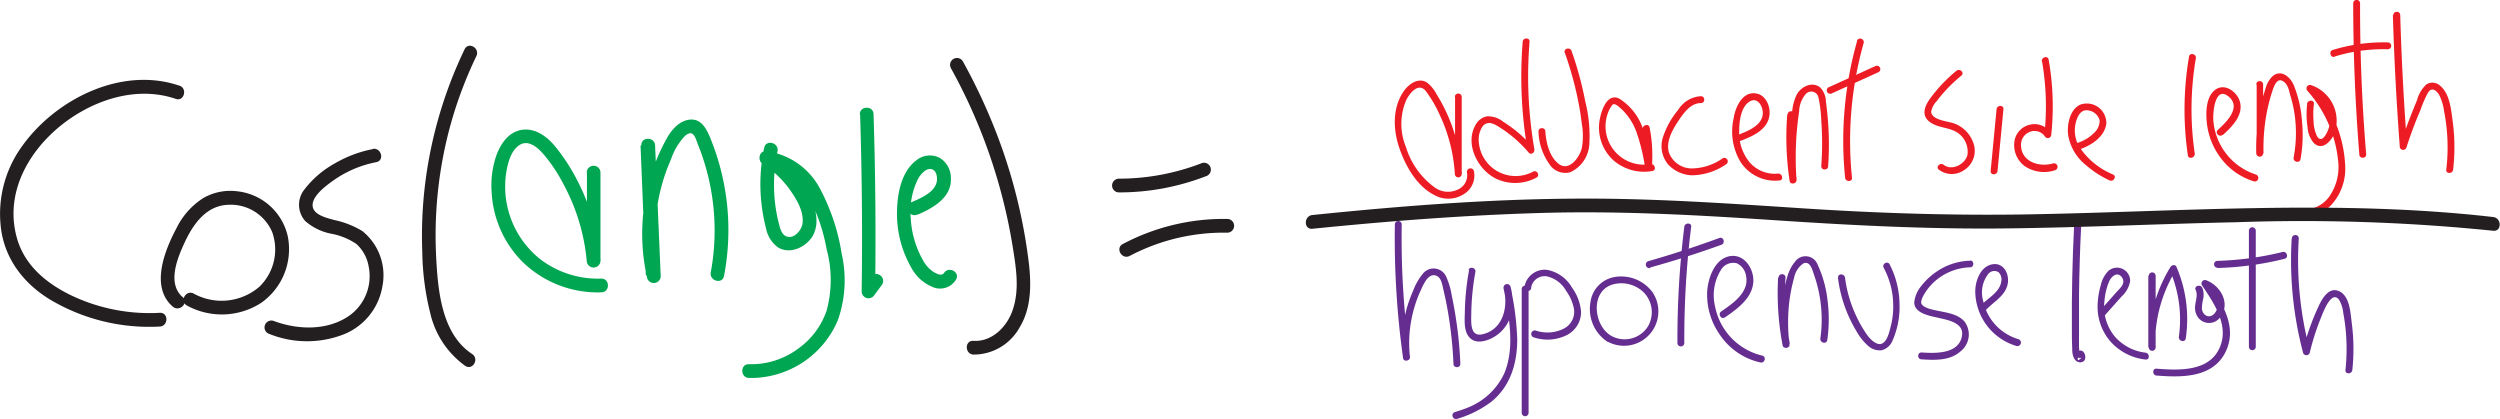 <svg xmlns="http://www.w3.org/2000/svg" viewBox="0 0 363.8 60.96">
  <defs>
    <style>
      .cls-1 {
        fill: #231f20;
      }

      .cls-2 {
        fill: #00a651;
      }

      .cls-3 {
        fill: #ed1c24;
      }

      .cls-4 {
        fill: #662d91;
      }
    </style>
  </defs>
  <title>cos-right-triangle-definition</title>
  <g id="Layer_2" data-name="Layer 2">
    <g id="Layer_1-2" data-name="Layer 1">
      <path class="cls-1" d="M67.62,7.19a63,63,0,0,0-5.71,19.37,61.83,61.83,0,0,0-.44,10.09,38.85,38.85,0,0,0,1.18,9,13,13,0,0,0,5.07,7.59c1.08.71,2.09-1,1-1.73-4.51-2.95-5-9.48-5.24-14.34a60.63,60.63,0,0,1,2.1-19,59.85,59.85,0,0,1,3.76-10C69.9,7,68.18,6,67.62,7.19Z" transform="translate(-0.02)"/>
      <g>
        <path class="cls-2" d="M85.43,25.12V37.93h2a31.7,31.7,0,0,0-3.37-11.61,28.15,28.15,0,0,0-3.29-5.06c-1.21-1.46-3-2.75-5-2.33-1.76.36-2.85,1.95-3.46,3.52a13.38,13.38,0,0,0-.75,5.47,15.47,15.47,0,0,0,4.5,10.19,15.66,15.66,0,0,0,11.46,4.43c1.28,0,1.29-2,0-2a13.8,13.8,0,0,1-8.88-2.82,13.49,13.49,0,0,1-4.91-12.86c.24-1.28.65-2.86,1.77-3.67,1.33-1,2.75.26,3.62,1.26A23.17,23.17,0,0,1,82,26.77a29,29,0,0,1,3.4,11.16,1,1,0,0,0,2,0V25.12a1,1,0,0,0-2,0Z" transform="translate(-0.02)"/>
        <path class="cls-2" d="M93.23,21.18,94,40.06l2-.26a26.76,26.76,0,0,1,1.68-16.65,9.16,9.16,0,0,1,2-3.35c.23-.2.63-.51,1-.38.48.19.73,1.18.9,1.6a33.4,33.4,0,0,1,1.87,18.61c-.23,1.26,1.69,1.79,1.93.53a35.37,35.37,0,0,0-2-20.08c-.56-1.36-1.32-2.85-3-2.67-1.51.16-2.64,1.48-3.33,2.73a28,28,0,0,0-3.19,9.17,29,29,0,0,0,.3,11,1,1,0,0,0,2-.27l-.81-18.88c-.06-1.28-2.06-1.29-2,0Z" transform="translate(-0.02)"/>
        <path class="cls-2" d="M111.24,21.44a25.41,25.41,0,0,0-.43,8,25.92,25.92,0,0,0,.69,3.82A4.41,4.41,0,0,0,113.24,36c1.73,1.06,4,0,5-1.59,1.26-2.14.3-4.82-.85-6.77A16.86,16.86,0,0,0,112,22.09l-.5,1.87c2.54.22,4.64,2.08,5.92,4.18a26.18,26.18,0,0,1,2.89,8.12,17.05,17.05,0,0,1,0,8.94,11.24,11.24,0,0,1-3.93,5.38A11.5,11.5,0,0,1,109,53c-1.28-.05-1.28,1.95,0,2a13.74,13.74,0,0,0,12.93-8.37,17.44,17.44,0,0,0,.57-9.71,29.91,29.91,0,0,0-3.1-9.36A10.35,10.35,0,0,0,111.51,22c-1.05-.09-1.28,1.37-.51,1.86a14.16,14.16,0,0,1,3.88,3.64c1,1.39,2.14,3.21,1.93,5-.13,1-1.33,2.47-2.5,1.83-.66-.37-.82-1.36-1-2a23.23,23.23,0,0,1-.54-3.09,23.59,23.59,0,0,1,.39-7.21c.26-1.26-1.67-1.8-1.93-.53Z" transform="translate(-0.02)"/>
        <path class="cls-2" d="M125.18,16.66q.41,12.86.23,25.74a1,1,0,0,0,1.87.5l1.12-1.51A1,1,0,0,0,128,40a1,1,0,0,0-1.37.36l-1.12,1.51,1.86.51q.18-12.87-.23-25.74c0-1.29-2-1.29-2,0Z" transform="translate(-0.02)"/>
        <path class="cls-2" d="M133.63,31.21c2.27-1,4.94-2.51,4.76-5.37A3.42,3.42,0,0,0,136.81,23a3.1,3.1,0,0,0-3.42.31c-2.24,1.67-2.8,4.92-2.84,7.54A15.75,15.75,0,0,0,132.66,39a6.13,6.13,0,0,0,3,2.73,2.7,2.7,0,0,0,3.45-1c.71-1.08-1-2.08-1.72-1-.3.46-1,.14-1.39-.08a4.5,4.5,0,0,1-1.67-1.79,13.74,13.74,0,0,1-1.77-6A10.7,10.7,0,0,1,133.63,26c.35-.6,1-1.4,1.71-1.41.6,0,.94.52,1,1.06.36,2.11-2.21,3.14-3.74,3.8a1,1,0,0,0-.36,1.37,1,1,0,0,0,1.36.36Z" transform="translate(-0.02)"/>
      </g>
      <path class="cls-1" d="M138.39,9.91a79.87,79.87,0,0,1,9,26c.47,2.93,1,6.08.06,9-.77,2.53-3,4.86-5.78,4.69-1.29-.08-1.28,1.92,0,2a7.66,7.66,0,0,0,6.75-4c1.68-2.77,1.68-6.19,1.32-9.3a78.69,78.69,0,0,0-4.83-19.21A84.15,84.15,0,0,0,140.12,8.9a1,1,0,0,0-1.73,1Z" transform="translate(-0.02)"/>
      <path class="cls-1" d="M162.85,28a35,35,0,0,0,12.64-2.35,1,1,0,0,0,.7-1.23,1,1,0,0,0-1.23-.7A33.46,33.46,0,0,1,162.85,26a1,1,0,0,0,0,2Z" transform="translate(-0.02)"/>
      <path class="cls-1" d="M164.42,37.24a29.33,29.33,0,0,1,14.19-3.38,1,1,0,0,0,0-2,31.42,31.42,0,0,0-15.2,3.65c-1.14.6-.13,2.33,1,1.73Z" transform="translate(-0.02)"/>
      <g>
        <path class="cls-3" d="M284.72,10.3a22.13,22.13,0,0,0-3.67,3.82c-.79,1.05-1.57,2.47-.34,3.53,1,.83,2.35.85,3.49,1.31a3.33,3.33,0,0,1,2.12,3.61c-.35,1.34-2.26,2.35-3.46,1.41-.5-.39-1.21.31-.7.71a3.12,3.12,0,0,0,3.67.07,3.33,3.33,0,0,0,1.46-3.61,4.64,4.64,0,0,0-3-3.22c-.84-.29-3.27-.47-3.24-1.72a3,3,0,0,1,.81-1.5q.51-.69,1.08-1.32a22.57,22.57,0,0,1,2.5-2.39c.5-.4-.21-1.11-.71-.7Z" transform="translate(-0.02)"/>
        <path class="cls-3" d="M290.7,24.89l.86-9c.06-.64-.94-.64-1,0l-.86,9c-.06.64.94.63,1,0Z" transform="translate(-0.02)"/>
        <path class="cls-3" d="M297.18,8.94a38.47,38.47,0,0,1,.34,10.66l.94-.25a2.84,2.84,0,0,0-3.07-1.2,2.91,2.91,0,0,0-2.25,2.58,3.81,3.81,0,0,0,1.55,3.47,5.06,5.06,0,0,0,4.36.58.5.5,0,0,0-.26-1c-2,.58-4.61-.21-4.67-2.61a2,2,0,0,1,1.33-2,1.84,1.84,0,0,1,2.14.68.5.5,0,0,0,.93-.25,39.18,39.18,0,0,0-.38-10.92c-.11-.64-1.07-.37-1,.26Z" transform="translate(-0.02)"/>
        <path class="cls-3" d="M302.44,21.8c1.74-.54,3.8-1.79,4.09-3.77a2.84,2.84,0,0,0-3.77-2.81c-1.56.69-2,3-1.77,4.51a7.15,7.15,0,0,0,2.7,4.4A14.38,14.38,0,0,0,307,26.25c.58.27,1.09-.59.51-.86a10.74,10.74,0,0,1-5-4.17,4.74,4.74,0,0,1-.24-3.95c.25-.68.73-1.31,1.53-1.22a2,2,0,0,1,1.76,1.47,2.38,2.38,0,0,1-.72,1.73,5.9,5.9,0,0,1-2.66,1.59c-.62.19-.35,1.15.26,1Z" transform="translate(-0.02)"/>
        <path class="cls-3" d="M318.57,8.23a45.63,45.63,0,0,0-.17,14.38c.1.63,1.06.36,1-.27a44.07,44.07,0,0,1,.16-13.85c.11-.63-.85-.9-1-.26Z" transform="translate(-0.02)"/>
        <path class="cls-3" d="M323.5,19.64c1.29-1.17,3-2.86,2.48-4.8-.37-1.46-2.23-2.84-3.63-1.75s-1.35,3.52-1.16,5.05a10.22,10.22,0,0,0,2,4.86A9.5,9.5,0,0,0,328,26.39a.5.5,0,0,0,.27-1,9,9,0,0,1-6.17-7.93c-.07-1.16.26-5,2.21-3.42s-.34,3.76-1.55,4.86c-.48.44.23,1.15.71.71Z" transform="translate(-0.02)"/>
        <path class="cls-3" d="M328.41,12.31l0,10h1a27.38,27.38,0,0,1,.55-6.32,24.79,24.79,0,0,1,.76-2.81c.19-.58.62-1.86,1.46-1.4s.94,1.49,1.15,2.18a18.32,18.32,0,0,1,.62,2.83,19.11,19.11,0,0,1-.16,6.13c-.12.63.84.9,1,.27A20.08,20.08,0,0,0,335,17.6a16.87,16.87,0,0,0-1.21-5.25c-.52-1.18-1.83-2.3-3.06-1.26a3.67,3.67,0,0,0-1,1.71,26.17,26.17,0,0,0-.79,2.92,28,28,0,0,0-.59,6.58.5.5,0,0,0,1,0l0-10a.5.5,0,0,0-1,0Z" transform="translate(-0.02)"/>
        <path class="cls-3" d="M335.76,15.13a12.52,12.52,0,0,0,.05,3.35,4,4,0,0,0,.9,2.32c1.3,1.27,2.69-.4,3.1-1.61a5.48,5.48,0,0,0-3.53-6.82.51.51,0,0,0-.49.84,18,18,0,0,1,4.47,10.16,7.52,7.52,0,0,1-1.3,5.26,4.58,4.58,0,0,1-4.32,1.83c-.63-.12-.9.84-.27,1a5.45,5.45,0,0,0,4.93-1.67,7.8,7.8,0,0,0,2-5.53A18.62,18.62,0,0,0,336.5,12.5l-.49.84a4.49,4.49,0,0,1,3,4.86c-.11.74-1.07,3-1.85,1.56a5.54,5.54,0,0,1-.47-2.12,12.38,12.38,0,0,1,.05-2.51c.08-.64-.92-.64-1,0Z" transform="translate(-0.02)"/>
        <path class="cls-3" d="M339.72,8.24a24,24,0,0,1,7.77-1.07.5.5,0,0,0,0-1,25.06,25.06,0,0,0-8,1.1c-.62.19-.35,1.16.26,1Z" transform="translate(-0.02)"/>
        <path class="cls-3" d="M342.46.48q0,11,.89,22c0,.63,1,.64,1,0q-.92-11-.89-22a.5.5,0,0,0-1,0Z" transform="translate(-0.02)"/>
        <path class="cls-3" d="M348.23,2.17q.28,9.54,1,19.07a.5.5,0,0,0,1,.13c.59-1.79,1.24-3.57,2-5.32a17.07,17.07,0,0,1,1.11-2.56c.53-.87,1.21-.36,1.62.31a7.24,7.24,0,0,1,.72,2.37,25.44,25.44,0,0,1,.41,2.89,27.16,27.16,0,0,1-.09,5.63c-.08.64.92.64,1,0a28.51,28.51,0,0,0-.06-7c-.23-1.69-.41-4.05-1.84-5.22a1.63,1.63,0,0,0-2-.18,4.8,4.8,0,0,0-1.36,2.31c-.9,2.15-1.72,4.32-2.44,6.53l1,.14q-.72-9.52-1-19.07c0-.64-1-.65-1,0Z" transform="translate(-0.02)"/>
        <path class="cls-3" d="M211.76,14.11V25.28h1a25,25,0,0,0-2.5-9.43,23.94,23.94,0,0,0-1.2-2.15A5.05,5.05,0,0,0,207.66,12c-1.25-.77-2.63.22-3.35,1.25-1.68,2.4-1.58,5.56-.68,8.23s2.59,5.65,5.15,6.92a4.16,4.16,0,0,0,4.19-.11,3.16,3.16,0,0,0,1.53-3.41.5.5,0,0,0-1,.27,2.27,2.27,0,0,1-1.45,2.48,3.27,3.27,0,0,1-3.22-.33,11.37,11.37,0,0,1-4.21-5.89,8.8,8.8,0,0,1,.07-6.92c.52-1,1.78-2.54,2.82-1.23a18,18,0,0,1,2,3.42,23.53,23.53,0,0,1,2.22,8.63.5.5,0,0,0,1,0V14.11a.5.5,0,0,0-1,0Z" transform="translate(-0.02)"/>
        <path class="cls-3" d="M221.6,6.12a63.21,63.21,0,0,0,.74,15.9l.83-.49a18.93,18.93,0,0,0-4.38-3.8,3.52,3.52,0,0,0-2.39-.8,2.4,2.4,0,0,0-1.64,1.22c-1.7,2.89.46,6.86,3.3,8a6.51,6.51,0,0,0,5.55-.31c.57-.3.06-1.17-.5-.86a5.37,5.37,0,0,1-7.88-4.17,3.55,3.55,0,0,1,.48-2.34c.64-.9,1.49-.58,2.3-.09a18.33,18.33,0,0,1,4.46,3.82c.35.42.91,0,.83-.49a62.47,62.47,0,0,1-.7-15.63c.05-.65-.95-.64-1,0Z" transform="translate(-0.02)"/>
        <path class="cls-3" d="M227.73,7.67a50.05,50.05,0,0,1,1.9,6.8c.24,1.18.44,2.38.58,3.58a9.87,9.87,0,0,1,0,3.47c-.32,1.37-1.84,3.5-3.38,2.32-1.36-1.06-1.82-3.1-1.93-4.71,0-.64-1-.64-1,0a8.57,8.57,0,0,0,1.55,4.7,2.76,2.76,0,0,0,3.06,1.24,4.78,4.78,0,0,0,2.78-3.95,20.29,20.29,0,0,0-.58-6.34,49.22,49.22,0,0,0-2-7.37c-.22-.61-1.18-.35-1,.26Z" transform="translate(-0.02)"/>
        <path class="cls-3" d="M239.15,18.85a20.18,20.18,0,0,1,.31,5.43l1-.13a26.23,26.23,0,0,0-1.4-5.53,8.34,8.34,0,0,0-3.34-4.23c-2-1.09-2.89,2.29-3,3.69a6.48,6.48,0,0,0,2,5.17,6.78,6.78,0,0,0,5.76,1.63c.63-.11.36-1.08-.27-1a5.59,5.59,0,0,1-6.54-5.09,5.74,5.74,0,0,1,.34-2.36,4.56,4.56,0,0,1,.51-1c.16-.22.27-.34.54-.24a2.06,2.06,0,0,1,.57.37,8.52,8.52,0,0,1,2.54,3.7,27.31,27.31,0,0,1,1.24,5.12c.1.59,1,.4,1-.13a21.37,21.37,0,0,0-.34-5.7c-.12-.63-1.09-.36-1,.27Z" transform="translate(-0.02)"/>
        <path class="cls-3" d="M247.54,14A4.15,4.15,0,0,0,244.22,16,12.14,12.14,0,0,0,242,20a4.18,4.18,0,0,0,.78,3.95,5,5,0,0,0,3.43,1.56,9,9,0,0,0,5-1.61.5.5,0,0,0-.51-.86,7.94,7.94,0,0,1-4.6,1.47,3.55,3.55,0,0,1-3.21-2.29c-.48-1.63.5-3.3,1.36-4.62C245,16.5,246,15,247.54,15c.64,0,.64-1,0-1Z" transform="translate(-0.02)"/>
        <path class="cls-3" d="M253.1,20.57c1.67-.62,3.84-1.48,4.34-3.4.37-1.4-.33-3.35-1.92-3.58-2-.28-3,2.08-3.23,3.68a8.62,8.62,0,0,0,1,6.28A6,6,0,0,0,259,26.26c.64-.09.37-1.06-.26-1a4.8,4.8,0,0,1-4.12-1.65A6.73,6.73,0,0,1,253.11,19c0-1.31.24-3.43,1.49-4.21s2.06.84,1.93,1.88c-.2,1.7-2.33,2.46-3.69,3-.6.22-.34,1.19.26,1Z" transform="translate(-0.02)"/>
        <path class="cls-3" d="M260.1,16.64a42.65,42.65,0,0,0,.35,9.71c.09.55,1,.43,1-.14a46.89,46.89,0,0,1,0-6.6c.09-1.13.21-2.26.38-3.39a4.11,4.11,0,0,1,.94-2.51,1.07,1.07,0,0,1,1.87.47,19,19,0,0,1,.41,3.37,44.46,44.46,0,0,1,0,6.63c0,.65,1,.64,1,0a43.59,43.59,0,0,0,0-6.26c-.07-1.05-.18-2.09-.32-3.13a3,3,0,0,0-.86-2.08c-1.13-.89-2.72-.13-3.36,1a6.68,6.68,0,0,0-.68,2.4c-.15,1-.26,2-.35,2.92a46.9,46.9,0,0,0,0,7.21l1-.13a40.29,40.29,0,0,1-.32-9.44c0-.65-1-.64-1,0Z" transform="translate(-0.02)"/>
        <path class="cls-3" d="M266.61,13.58l6.83-3.11a.5.5,0,0,0-.5-.86l-6.84,3.1a.5.5,0,0,0,.51.87Z" transform="translate(-0.02)"/>
        <path class="cls-3" d="M270.26,6a53.26,53.26,0,0,0-1.74,19.86c.07.64,1.07.64,1,0a52.51,52.51,0,0,1,1.7-19.6.5.5,0,0,0-1-.26Z" transform="translate(-0.02)"/>
      </g>
      <g>
        <path class="cls-4" d="M203,32.66a125.55,125.55,0,0,0,1.2,19.47c.08.55,1,.42,1-.14a18.39,18.39,0,0,1,.46-6.61,18,18,0,0,1,1.13-3.18c.34-.72.93-2.22,1.93-2.15s1.16,1.31,1.32,2c.28,1.17.52,2.35.72,3.53a60.77,60.77,0,0,1,.77,7.37c0,.64,1,.64,1,0a57.75,57.75,0,0,0-.64-6.57c-.17-1.15-.38-2.29-.62-3.42a10.47,10.47,0,0,0-.75-2.58,2,2,0,0,0-3.47-.52,8.59,8.59,0,0,0-1.39,2.45,19.84,19.84,0,0,0-1,2.81A19.46,19.46,0,0,0,204.2,52l1-.13A122.09,122.09,0,0,1,204,32.66a.5.5,0,0,0-1,0Z" transform="translate(-0.02)"/>
        <path class="cls-4" d="M213.8,39.32a36.64,36.64,0,0,0-.61,5.72c0,1.23-.25,3,.61,4,1,1.21,2.86.53,3.94-.2A5.37,5.37,0,0,0,220.05,45a8.07,8.07,0,0,0-.22-3.28.5.5,0,0,0-1,.27c.75,3.92,1.68,8.41.13,12.26a9.75,9.75,0,0,1-5.2,5c-.64.28-1.3.49-2,.71s-.34,1.17.27,1A15.42,15.42,0,0,0,217,58.49c2.8-2.24,3.8-5.58,3.81-9.07a41,41,0,0,0-1-7.71l-1,.27c.76,2.62-.07,6-3.06,6.66-1.81.43-1.65-1.72-1.63-2.91a35.19,35.19,0,0,1,.6-6.14c.12-.63-.84-.9-1-.27Z" transform="translate(-0.02)"/>
        <path class="cls-4" d="M221.46,42.07v18a.5.5,0,0,0,1,0v-18a.5.5,0,0,0-1,0Z" transform="translate(-0.02)"/>
        <path class="cls-4" d="M222.84,41.81a2,2,0,0,1,2.26-1.6,4.29,4.29,0,0,1,2.83,2.13A6.46,6.46,0,0,1,229.07,45a2.74,2.74,0,0,1-1.39,2.77,5.25,5.25,0,0,1-4.18.33.5.5,0,0,0-.27,1,6.29,6.29,0,0,0,4.69-.29,3.77,3.77,0,0,0,2.18-3.4,6.88,6.88,0,0,0-1.32-3.55,5.27,5.27,0,0,0-3.68-2.6,3,3,0,0,0-3.26,2.6c0,.65,1,.64,1,0Z" transform="translate(-0.02)"/>
        <path class="cls-4" d="M234.42,48.83c-2.51-1.52-3-6.41.23-7.42a4.69,4.69,0,0,1,4.5,1.07,4.14,4.14,0,0,1,.77,4.86,4,4,0,0,1-5.5,1.49.5.5,0,0,0-.5.86,5,5,0,0,0,6.57-7.17,5.66,5.66,0,0,0-5.3-2.24A4.27,4.27,0,0,0,231.46,44a5.7,5.7,0,0,0,2.46,5.72A.5.5,0,0,0,234.42,48.83Z" transform="translate(-0.02)"/>
        <path class="cls-4" d="M240.17,38.92q5.24-1.45,10.35-3.3c.6-.22.34-1.18-.27-1Q245.14,36.5,239.9,38a.5.5,0,0,0,.27,1Z" transform="translate(-0.02)"/>
        <path class="cls-4" d="M245.12,33a132.8,132.8,0,0,0-1,16.91.5.5,0,0,0,1,0,132.8,132.8,0,0,1,1-16.91c.08-.63-.92-.63-1,0Z" transform="translate(-0.02)"/>
        <path class="cls-4" d="M251,46.21c1.84-1.26,4.15-2.9,4.17-5.39,0-1.92-1.47-4-3.59-3.51s-3.07,3.32-3.14,5.32a10.14,10.14,0,0,0,1.88,6.12,9.61,9.61,0,0,0,5.89,4c.62.13.89-.83.26-1a9.14,9.14,0,0,1-6.89-7.24,6.94,6.94,0,0,1,.85-5.19,2.07,2.07,0,0,1,2.35-1,2.43,2.43,0,0,1,1.33,1.86c.47,2.36-1.94,4-3.62,5.14-.53.36,0,1.23.51.87Z" transform="translate(-0.02)"/>
        <path class="cls-4" d="M258.77,40.38a40.51,40.51,0,0,0,.66,9.89c.11.54,1.06.43,1-.13a25.4,25.4,0,0,1,0-6.46,24.17,24.17,0,0,1,.67-3.26,3.22,3.22,0,0,1,1.33-2.07c1-.48,1.35,1,1.57,1.65a19.61,19.61,0,0,1,.92,9.25c-.09.63.87.9,1,.26a21,21,0,0,0,.06-5.66,17,17,0,0,0-1.51-5.46,1.87,1.87,0,0,0-3.28-.24c-1.15,1.34-1.41,3.37-1.65,5.05a26,26,0,0,0-.06,6.94l1-.14a38.8,38.8,0,0,1-.63-9.62c0-.64-1-.64-1,0Z" transform="translate(-0.02)"/>
        <path class="cls-4" d="M267.47,40.36a19.82,19.82,0,0,0,2.76,7.93,7.89,7.89,0,0,0,1.6,2,2.52,2.52,0,0,0,2,.68,2.34,2.34,0,0,0,1.61-1.45,12.1,12.1,0,0,0,1-5.24A13,13,0,0,0,275,38.47c-.3-.57-1.17-.07-.86.5a11.71,11.71,0,0,1,1.38,5.53,11.25,11.25,0,0,1-.36,3c-.2.76-.47,2.08-1.23,2.48s-1.75-.61-2.18-1.21a17,17,0,0,1-1.49-2.53,18.62,18.62,0,0,1-1.75-5.83c-.08-.63-1.09-.64-1,0Z" transform="translate(-0.02)"/>
        <path class="cls-4" d="M288.86,45.27c1.15-1.31,3-2.16,3.33-4,.25-1.42-.61-3.12-2.28-2.8s-2.41,2.33-2.45,3.82a8.37,8.37,0,0,0,6,8.06.5.5,0,0,0,.26-1,7.37,7.37,0,0,1-5.11-5.57,4.36,4.36,0,0,1,.67-3.81,1.14,1.14,0,0,1,1.57-.36,1.51,1.51,0,0,1,.38,1.43c-.27,1.59-2.09,2.41-3.06,3.53-.43.49.28,1.2.7.71Z" transform="translate(-0.02)"/>
        <path class="cls-4" d="M301.84,32.94q-.37,7.35-.32,14.72c0,1.16,0,2.35.06,3.5.05.65.32,1.54,1.12,1.57,1.44.05.62-2.5-.37-1.48-.45.46.25,1.17.7.71-1.08,1.11-.51-.23-.54-.1s.08,0,.21-.2l-.06-.16c0-.33-.07-.65-.08-1,0-.82,0-1.65,0-2.47,0-1.7,0-3.39,0-5.08q.06-5,.31-10c0-.65-1-.65-1,0Z" transform="translate(-0.02)"/>
        <path class="cls-4" d="M306.4,45.79l2.36-2.65A3.9,3.9,0,0,0,310,40.9a1.91,1.91,0,0,0-3.14-1.5,4.13,4.13,0,0,0-1.12,2.06,11.36,11.36,0,0,0-.48,3.06,7.71,7.71,0,0,0,1.86,5.16,8,8,0,0,0,5.12,2.64c.64.08.63-.92,0-1A7,7,0,0,1,307.79,49a6.81,6.81,0,0,1-1.53-5.21,9.38,9.38,0,0,1,.67-2.81c.3-.7,1.18-1.55,1.85-.65s-.31,1.66-.79,2.2l-2.29,2.58c-.43.48.27,1.19.7.71Z" transform="translate(-0.02)"/>
        <path class="cls-4" d="M312.64,40.14l0,10.41h1a20.38,20.38,0,0,1,3-11.22h-.86A18.1,18.1,0,0,1,317.09,49c-.09.63.87.91,1,.27a19.25,19.25,0,0,0-1.35-10.44c-.15-.37-.68-.29-.86,0a21.34,21.34,0,0,0-3.17,11.72.5.5,0,0,0,1,0l0-10.41a.5.5,0,0,0-1,0Z" transform="translate(-0.02)"/>
        <path class="cls-4" d="M319.54,42.19c.35.84-.07,1.66-.1,2.53a2.4,2.4,0,0,0,.47,1.51,2,2,0,0,0,3.15,0c1.64-2,.11-4.7-2.06-5.47a.51.51,0,0,0-.56.74c1.77,2.63,4.11,6,2.49,9.3s-5.91,3.1-9.09,2.85c-.64-.06-.64.95,0,1,3.56.28,8.1.38,10-3.35S323.32,44,321.3,41l-.57.74c1.47.52,2.69,2.33,1.62,3.78-.68.93-1.79.48-1.91-.59a7.41,7.41,0,0,1,.21-1.55,2.73,2.73,0,0,0-.14-1.47c-.25-.59-1.21-.33-1,.27Z" transform="translate(-0.02)"/>
        <path class="cls-4" d="M322.71,39a45.25,45.25,0,0,0,9.76-1.34c.63-.15.36-1.12-.26-1a44.81,44.81,0,0,1-9.5,1.3.5.5,0,0,0,0,1Z" transform="translate(-0.02)"/>
        <path class="cls-4" d="M327.28,33.57V50.46a.5.5,0,0,0,1,0V33.57a.5.5,0,0,0-1,0Z" transform="translate(-0.02)"/>
        <path class="cls-4" d="M333.51,34.7a52.66,52.66,0,0,0,1.64,16.58.51.51,0,0,0,1,0,34,34,0,0,1,1.6-5c.28-.67,1.5-4.15,2.64-2.67a4.58,4.58,0,0,1,.62,1.92,28.43,28.43,0,0,1,.39,2.9,28.86,28.86,0,0,1-.07,5.42c-.07.64.93.63,1,0a28.9,28.9,0,0,0-.08-6.83c-.18-1.4-.27-3.8-1.71-4.58-1.67-.9-2.72,1.22-3.25,2.41A34.56,34.56,0,0,0,335.15,51h1a51.25,51.25,0,0,1-1.61-16.31c0-.65-1-.65-1,0Z" transform="translate(-0.02)"/>
        <path class="cls-4" d="M286.72,37.94a9,9,0,0,0-5.06,1.71,9.25,9.25,0,0,0-2,1.9A4.48,4.48,0,0,0,278.58,44c0,1.66,2.46,2,3.69,2.29s3.57.7,3.26,2.57c-.44,2.68-3.87,2.57-5.89,2.43-.65,0-.64,1,0,1,1.93.13,4.16.22,5.7-1.18a3.12,3.12,0,0,0,.56-4.31c-1-1.14-2.62-1.3-4-1.6-.66-.15-1.8-.33-2.22-.92s.85-2.28,1.33-2.79a8.12,8.12,0,0,1,5.69-2.59c.64,0,.64-1,0-1Z" transform="translate(-0.02)"/>
      </g>
      <path class="cls-1" d="M191,33.29c11.2-1.13,22.43-2,33.68-2.31s22.46.32,33.68,1.07,22.34,1.32,33.56,1.19,22.32-.66,33.49-.9a273.26,273.26,0,0,1,37.41,1.24c1.28.14,1.27-1.86,0-2-22.21-2.55-44.57-.82-66.84-.4-11.21.22-22.37-.13-33.55-.86s-22.41-1.52-33.65-1.41C216.19,29,203.6,30,191,31.29c-1.27.13-1.28,2.13,0,2Z" transform="translate(-0.02)"/>
      <g>
        <path class="cls-1" d="M26.1,12.46c-8.42-2.87-18.11,2-23,9A16.75,16.75,0,0,0,.22,33.65c.72,4.5,3.66,8,7.51,10.19a28.24,28.24,0,0,0,15.54,3.68c1.28-.07,1.29-2.07,0-2A26.5,26.5,0,0,1,10.42,43c-3.61-1.74-6.8-4.34-7.93-8.33-2.23-7.85,3.3-15.26,10-18.78,4-2.11,8.75-3,13.11-1.5,1.22.42,1.74-1.52.53-1.93Z" transform="translate(-0.02)"/>
        <path class="cls-1" d="M26.57,43.21c-2.25-2-.73-5.65.29-7.86,1.24-2.69,3.14-5.45,6.4-5.55a6.56,6.56,0,0,1,6.38,4,7.54,7.54,0,0,1-1.88,7.93,8.42,8.42,0,0,1-9.54,1c-1.13-.62-2.14,1.11-1,1.73a10.57,10.57,0,0,0,10.84-.41,9.55,9.55,0,0,0,3.83-9.69,8.46,8.46,0,0,0-7.4-6.53,7.89,7.89,0,0,0-4.9,1,10.83,10.83,0,0,0-3.89,4.38c-1.69,3.18-3.87,8.52-.54,11.41,1,.84,2.39-.57,1.42-1.41Z" transform="translate(-0.02)"/>
        <path class="cls-1" d="M54.26,21.7a17.65,17.65,0,0,0-5.59,2.12,14.18,14.18,0,0,0-4.42,3.84,3.56,3.56,0,0,0,.19,4.51A8.06,8.06,0,0,0,48.17,34a9.65,9.65,0,0,1,3.72,1.51,5.67,5.67,0,0,1,1.77,3.23,7.07,7.07,0,0,1-2.77,7.17c-3.23,2.26-7.55,2.11-11.11.77a1,1,0,0,0-1.23.7,1,1,0,0,0,.7,1.23,14.69,14.69,0,0,0,10.62.11,9.13,9.13,0,0,0,5.8-7.08,8.25,8.25,0,0,0-2.9-8,12.78,12.78,0,0,0-4.06-1.61c-1-.28-2.64-.65-3.08-1.62-.71-1.58,1.87-3.42,3-4.22a16.05,16.05,0,0,1,6.14-2.59c1.26-.25.73-2.17-.53-1.93Z" transform="translate(-0.02)"/>
      </g>
    </g>
  </g>
</svg>
